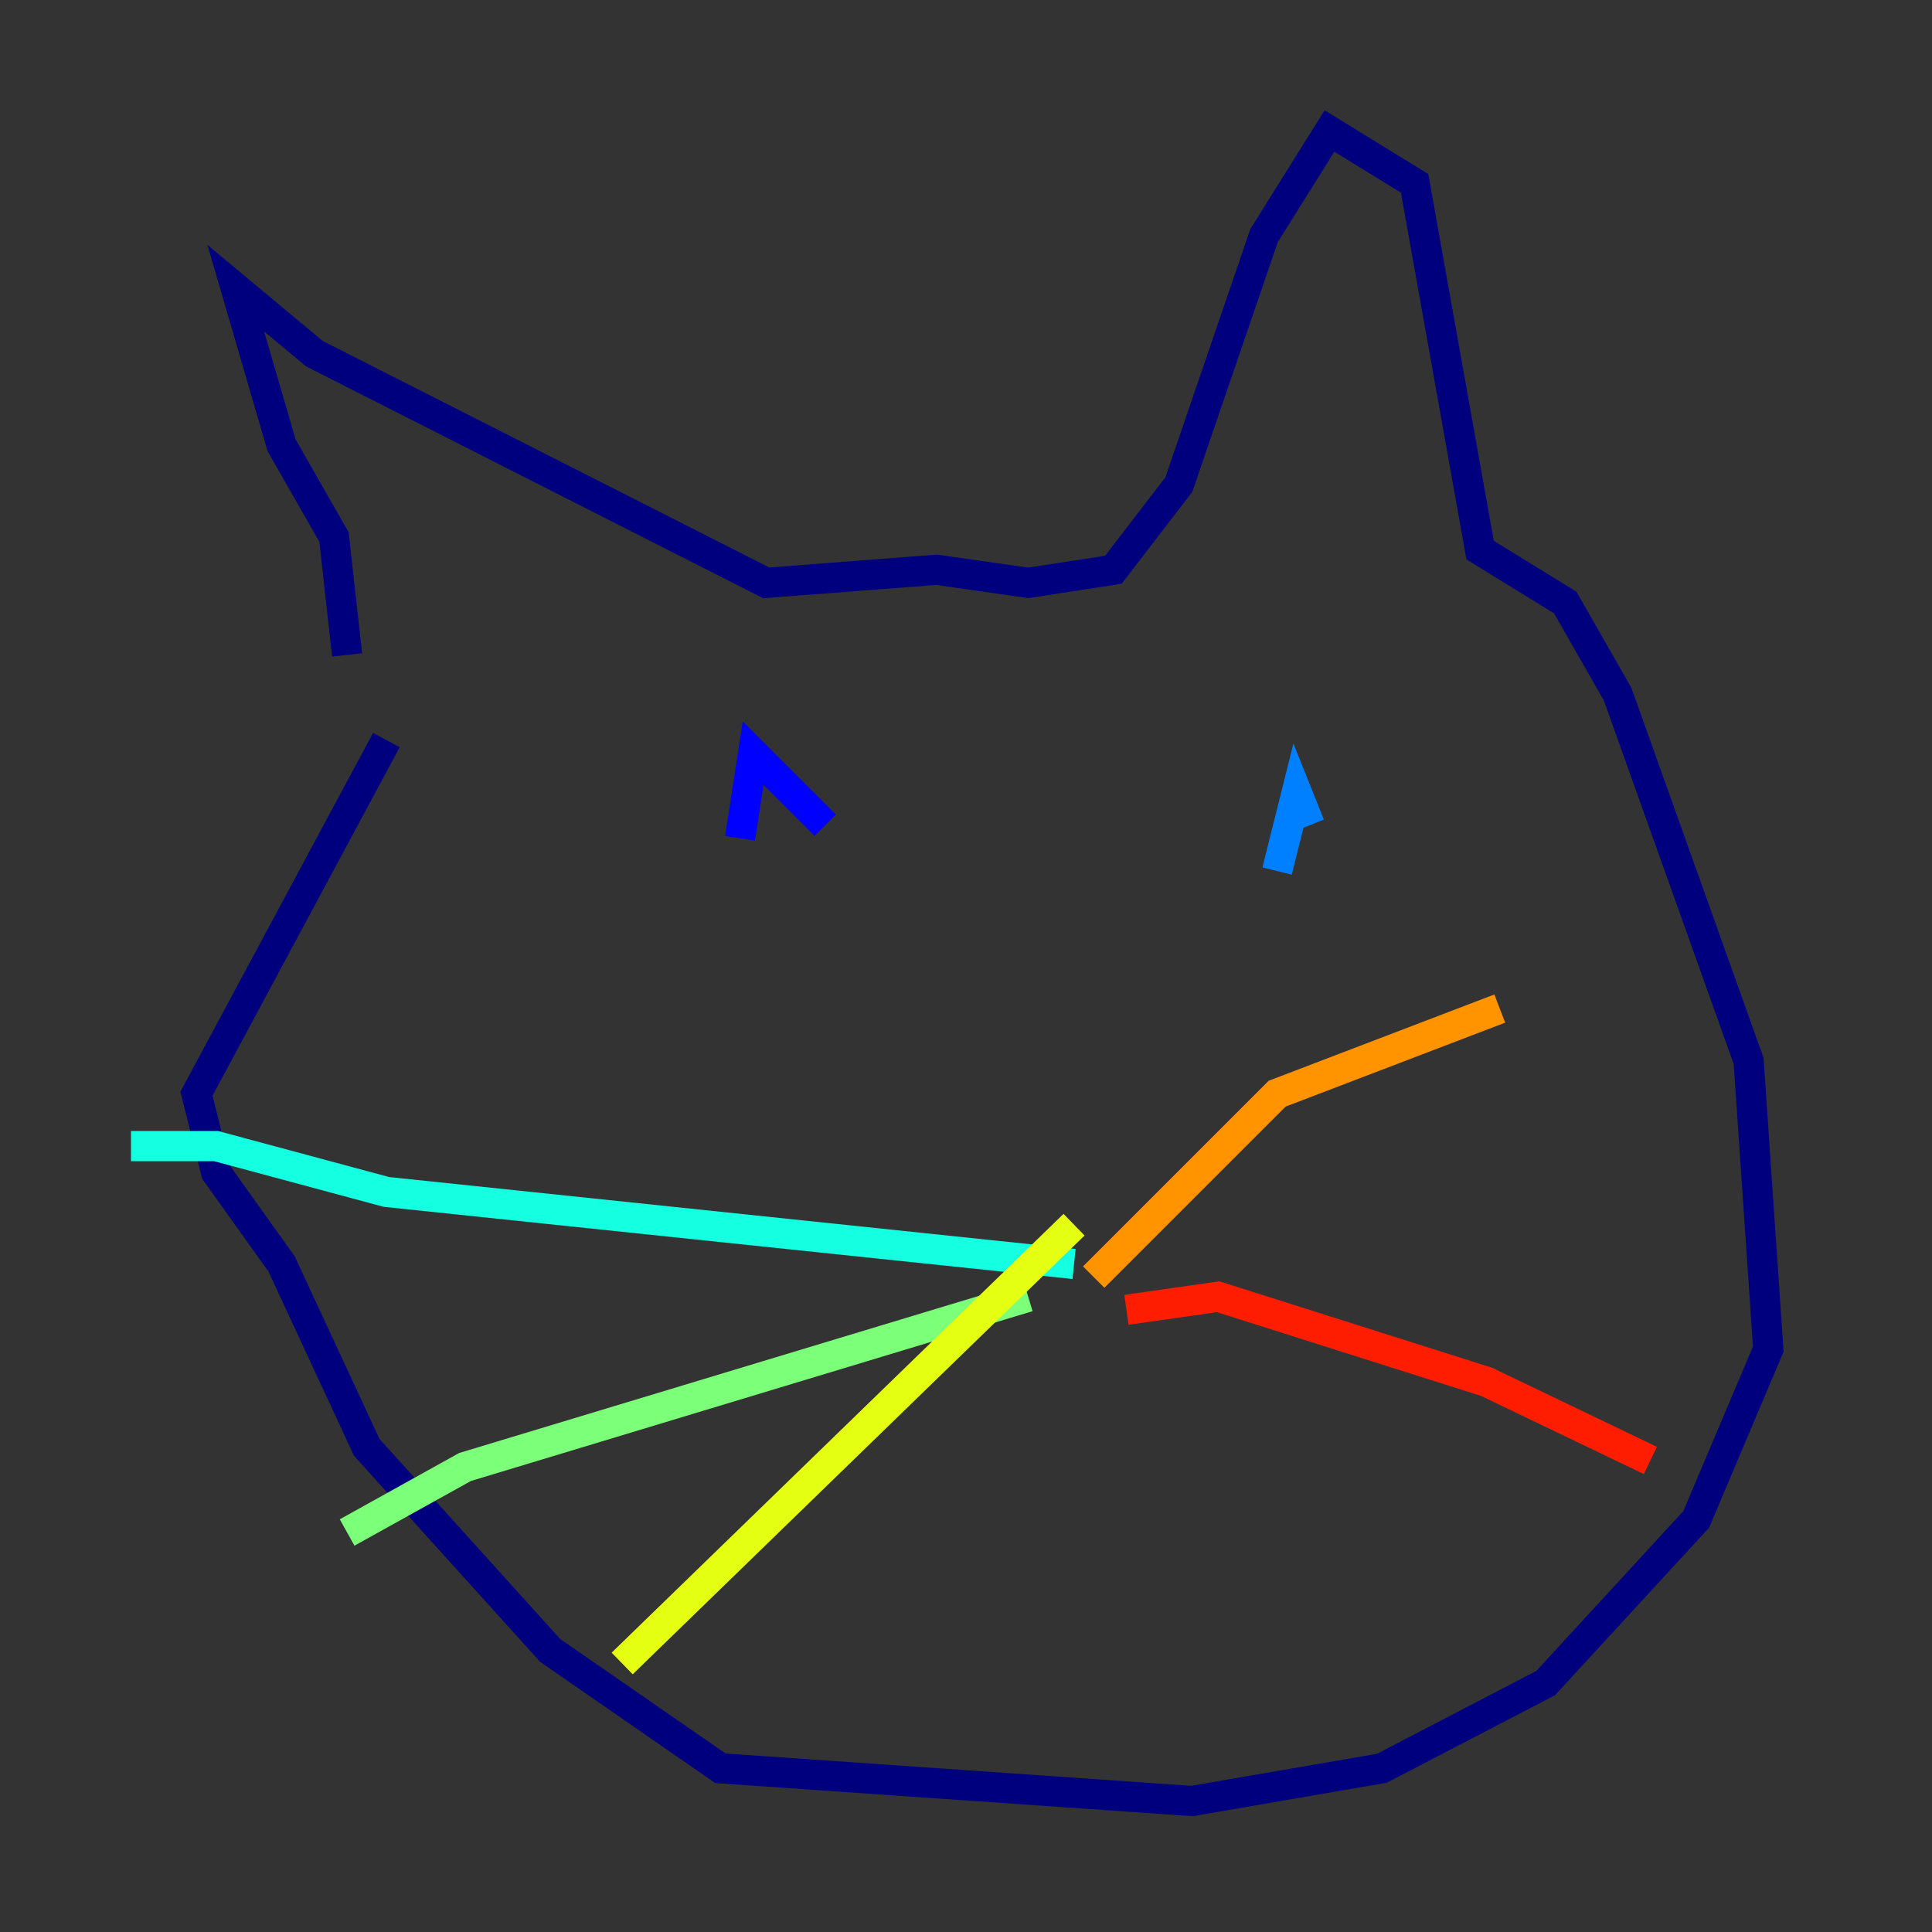 <?xml version="1.0" encoding="utf-8" ?>
<svg baseProfile="tiny" height="128" version="1.2" viewBox="0,0,128,128" width="128" xmlns="http://www.w3.org/2000/svg" xmlns:ev="http://www.w3.org/2001/xml-events" xmlns:xlink="http://www.w3.org/1999/xlink"><rect x="0" y="0" width="128" height="128" fill="#333333" stroke="none"/><defs /><polyline fill="none" points="25.6,49.031 13.017,72.461 14.319,77.668 18.658,83.742 24.298,95.891 36.447,109.342 47.729,117.153 78.969,119.322 91.552,117.153 102.4,111.512 112.38,100.664 117.153,89.383 115.851,70.291 107.173,45.993 103.702,39.919 98.061,36.447 93.722,12.149 88.081,8.678 83.742,15.62 78.102,32.108 73.763,37.749 68.122,38.617 62.047,37.749 50.766,38.617 20.827,23.43 15.62,19.091 18.658,29.505 22.129,35.58 22.997,43.39" stroke="#00007f" stroke-width="2" /><polyline fill="none" points="49.031,55.539 49.898,49.898 54.671,54.671" stroke="#0000ff" stroke-width="2" /><polyline fill="none" points="84.61,57.709 85.912,52.502 86.78,54.671" stroke="#0080ff" stroke-width="2" /><polyline fill="none" points="71.159,83.742 25.6,78.969 14.319,75.932 8.678,75.932" stroke="#15ffe1" stroke-width="2" /><polyline fill="none" points="68.122,85.912 30.807,97.193 22.997,101.532" stroke="#7cff79" stroke-width="2" /><polyline fill="none" points="71.159,81.139 41.22,110.21" stroke="#e4ff12" stroke-width="2" /><polyline fill="none" points="72.461,84.61 84.61,72.461 99.363,66.82" stroke="#ff9400" stroke-width="2" /><polyline fill="none" points="74.63,86.78 80.705,85.912 98.495,91.552 109.342,96.759" stroke="#ff1d00" stroke-width="2" /><polyline fill="none" points="72.461,91.552 72.461,91.552" stroke="#7f0000" stroke-width="2" /></svg>